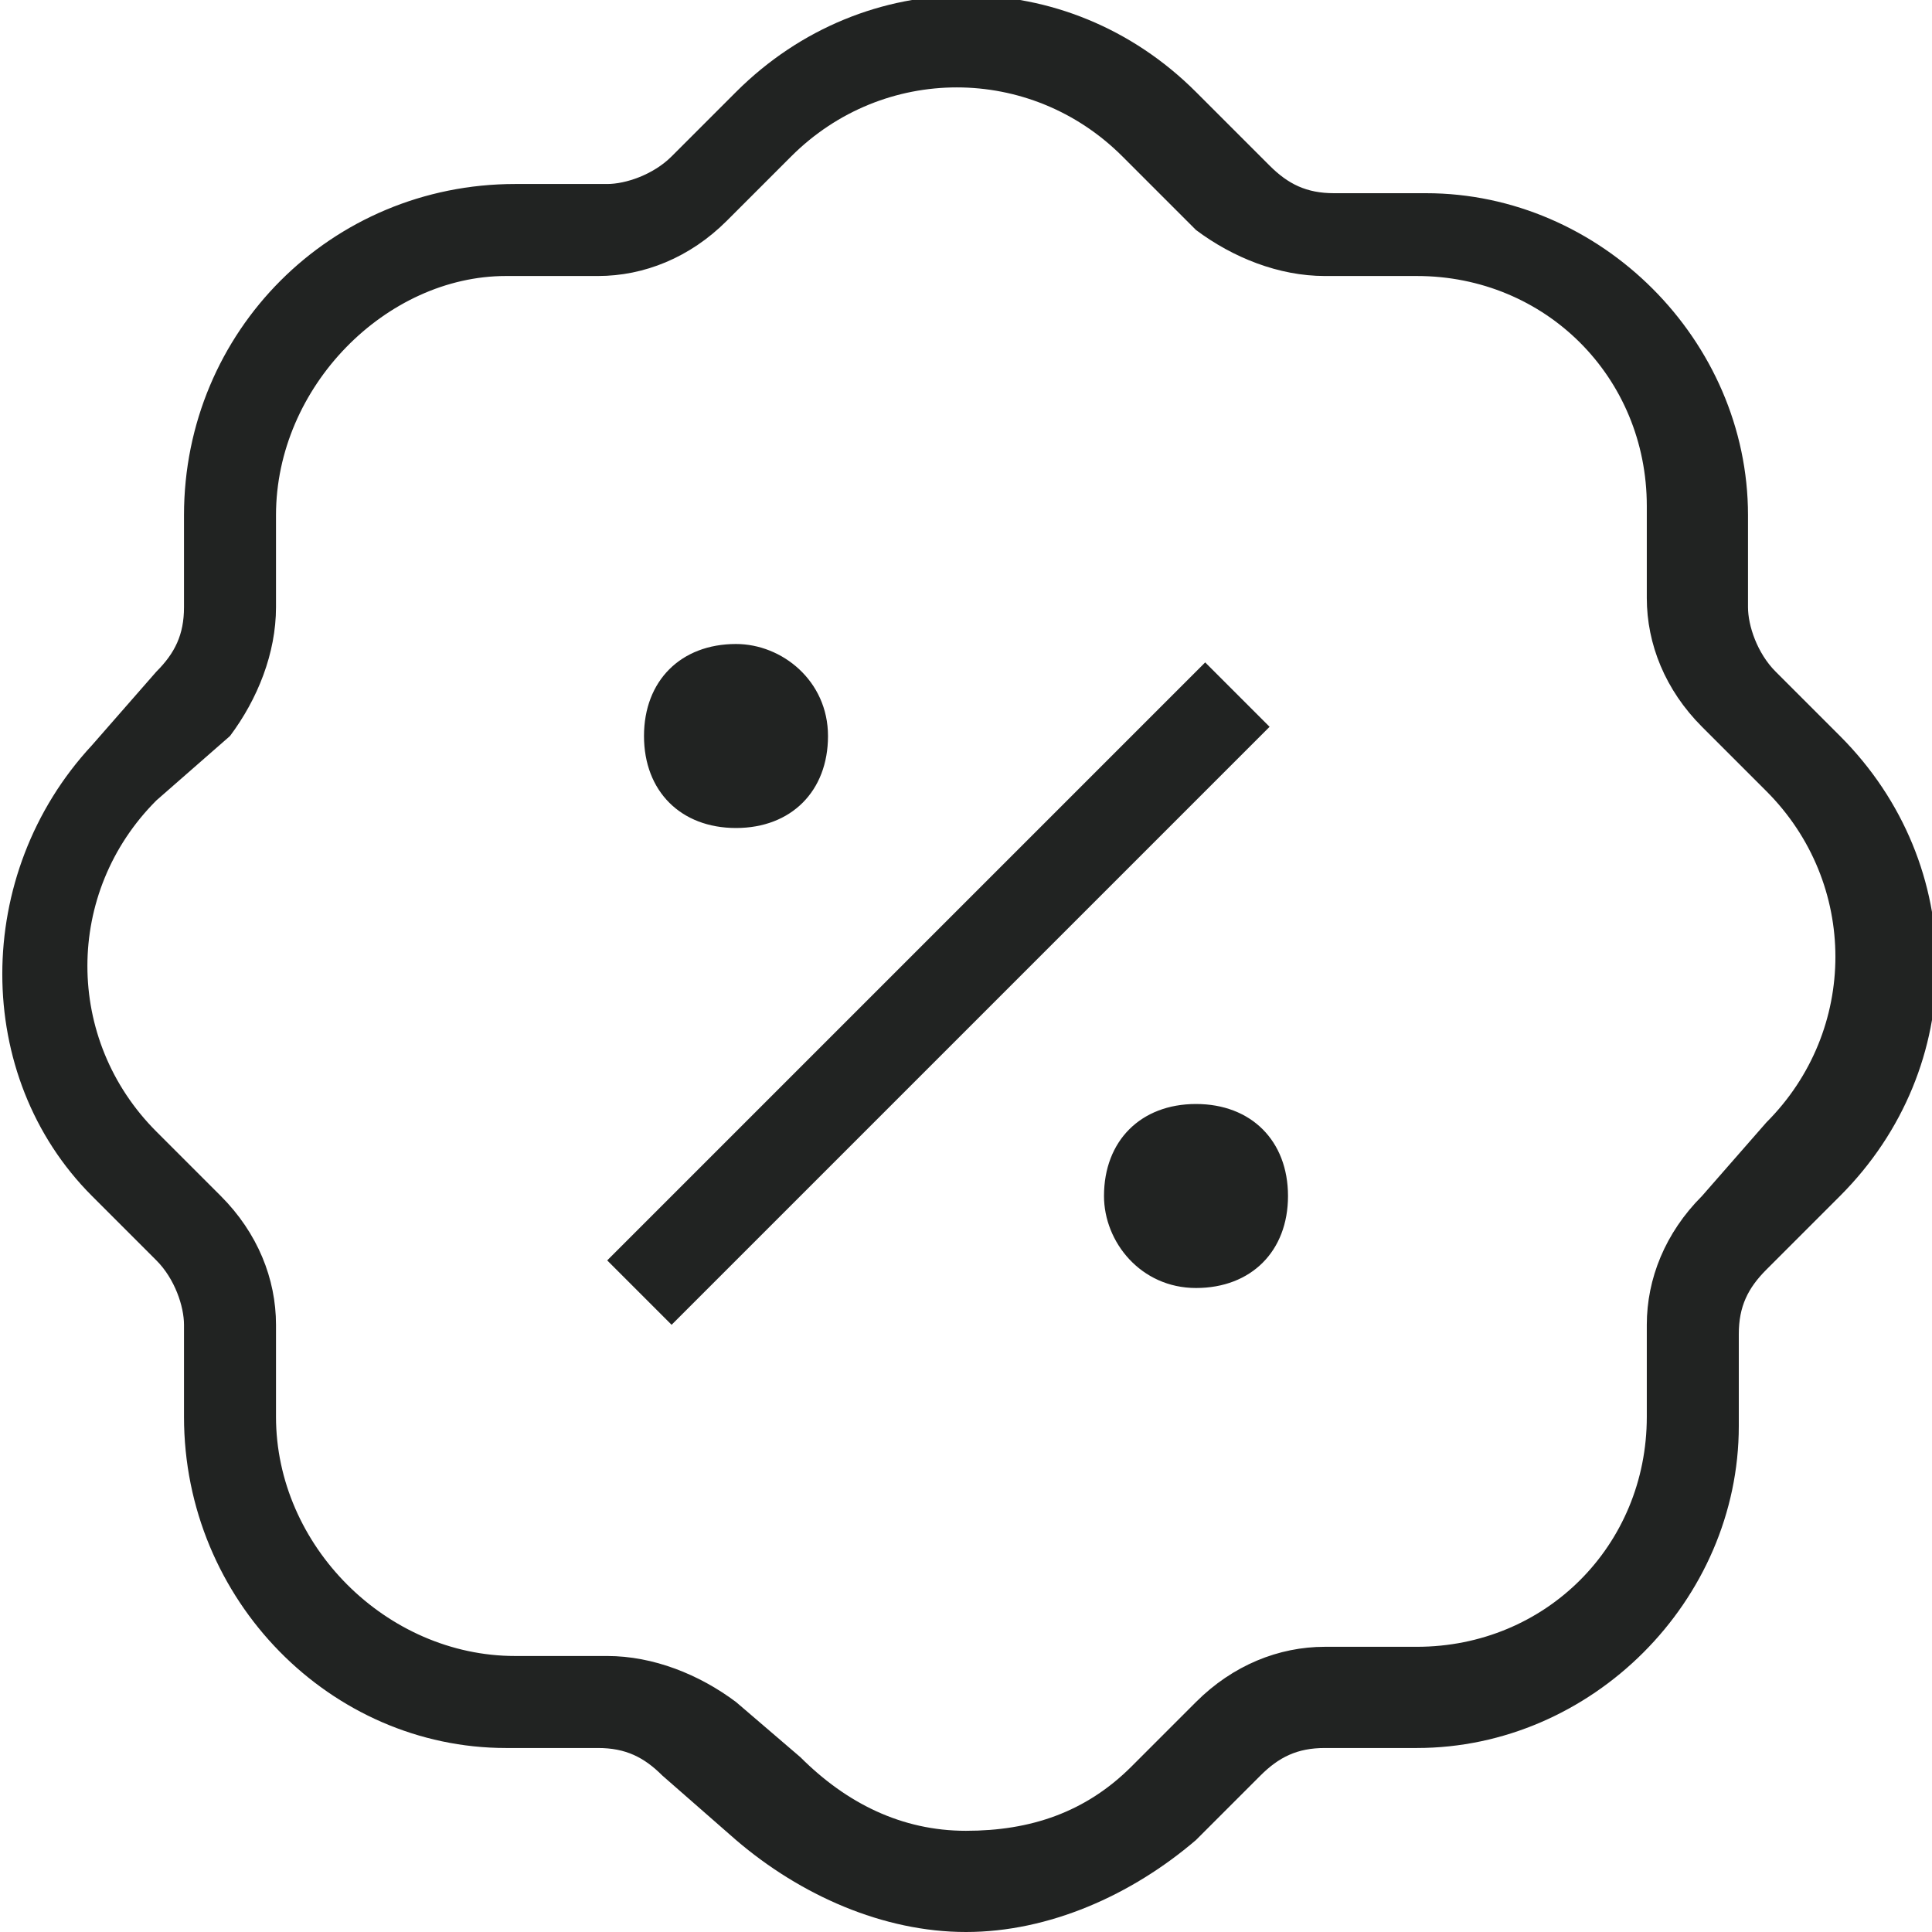 <svg width="21" height="21" viewBox="0 0 21 21" fill="none" xmlns="http://www.w3.org/2000/svg">
<g clip-path="url(#clip0_1460_4830)">
<path d="M10.5 21C11.4 21 12.3 20.6 13 20L13.7 19.3C13.9 19.1 14.1 19 14.4 19H15.4C17.3 19 18.9 17.4 18.9 15.5V14.5C18.9 14.2 19 14 19.2 13.8L20 13C21.4 11.6 21.4 9.4 20 8L19.3 7.3C19.1 7.1 19 6.8 19 6.6V5.6C19 3.7 17.4 2.1 15.5 2.1H14.5C14.2 2.1 14 2 13.8 1.8L13 1C11.6 -0.4 9.4 -0.4 8 1L7.3 1.7C7.1 1.9 6.8 2 6.6 2H5.6C3.6 2 2 3.6 2 5.6V6.6C2 6.9 1.9 7.1 1.7 7.3L1 8.1C-0.3 9.5 -0.3 11.7 1 13L1.7 13.7C1.9 13.9 2 14.2 2 14.4V15.4C2 17.4 3.6 19 5.5 19H6.5C6.8 19 7 19.1 7.2 19.3L8 20C8.7 20.6 9.6 21 10.5 21ZM6.6 18H5.6C4.2 18 3 16.8 3 15.4V14.4C3 13.9 2.8 13.4 2.4 13L1.7 12.3C0.7 11.3 0.7 9.7 1.7 8.7L2.5 8C2.8 7.6 3 7.1 3 6.6V5.6C3 4.2 4.2 3 5.5 3H6.5C7 3 7.5 2.8 7.9 2.4L8.6 1.7C9.6 0.7 11.2 0.7 12.2 1.7L13 2.5C13.4 2.8 13.9 3 14.4 3H15.4C16.8 3 17.9 4.1 17.9 5.5V6.5C17.9 7 18.1 7.5 18.5 7.9L19.2 8.6C20.2 9.6 20.2 11.2 19.2 12.2L18.5 13C18.1 13.4 17.9 13.9 17.9 14.4V15.4C17.9 16.8 16.8 17.9 15.4 17.9H14.4C13.9 17.9 13.4 18.1 13 18.5L12.3 19.2C11.8 19.7 11.2 19.9 10.5 19.9C9.8 19.9 9.2 19.6 8.7 19.1L8 18.5C7.6 18.2 7.1 18 6.6 18ZM13 14C13.6 14 14 13.6 14 13C14 12.4 13.6 12 13 12C12.4 12 12 12.4 12 13C12 13.5 12.4 14 13 14ZM8 9C8.6 9 9 8.6 9 8C9 7.4 8.5 7 8 7C7.4 7 7 7.4 7 8C7 8.6 7.4 9 8 9ZM13.8 7.9L13.1 7.2L6.6 13.7L7.3 14.4L13.8 7.9Z" fill="#212322"/>
</g>
<defs>
<clipPath id="clip0_1460_4830">
<rect width="21" height="21" fill="white"/>
</clipPath>
</defs>
</svg>
